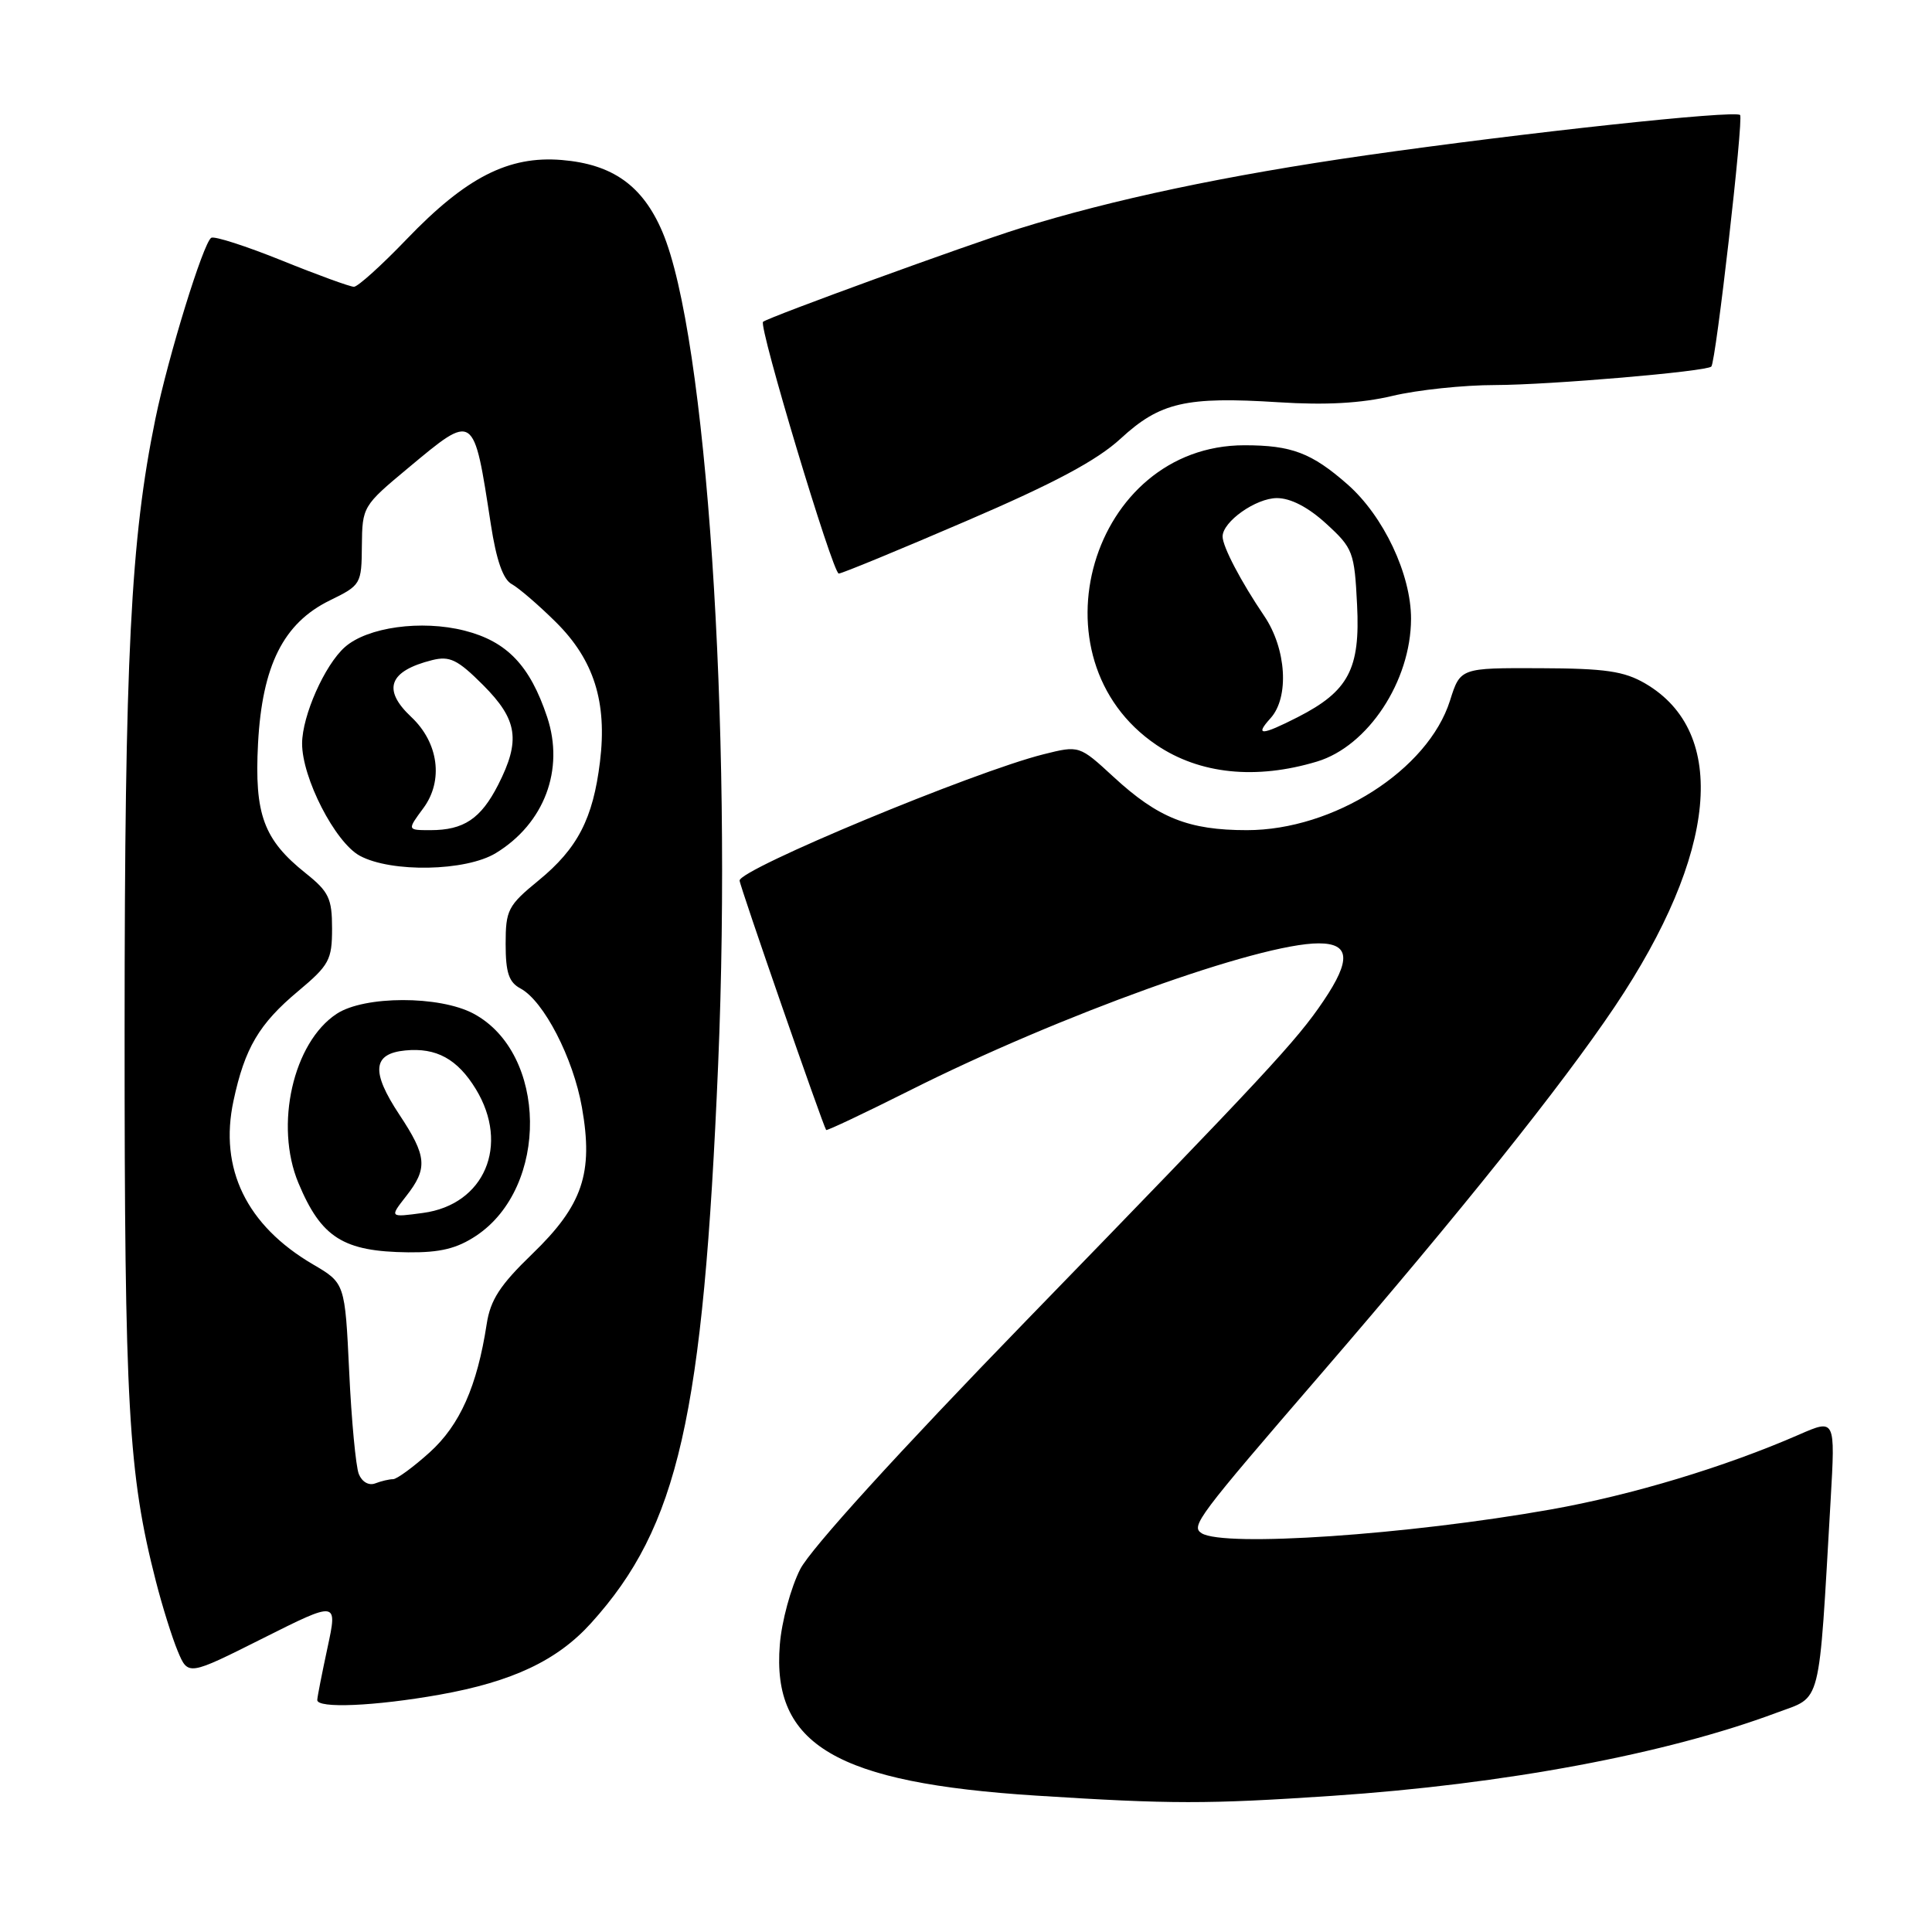 <?xml version="1.0" encoding="UTF-8" standalone="no"?>
<!DOCTYPE svg PUBLIC "-//W3C//DTD SVG 1.1//EN" "http://www.w3.org/Graphics/SVG/1.1/DTD/svg11.dtd" >
<svg xmlns="http://www.w3.org/2000/svg" xmlns:xlink="http://www.w3.org/1999/xlink" version="1.1" viewBox="0 0 256 256">
 <g >
 <path fill="currentColor"
d=" M 176.50 237.96 C 199.41 236.42 220.77 232.42 235.43 226.94 C 241.45 224.69 240.95 226.68 242.57 198.74 C 243.19 187.99 243.19 187.99 238.35 190.11 C 228.51 194.40 216.21 198.11 205.50 200.01 C 186.51 203.38 162.18 205.03 159.22 203.16 C 157.76 202.23 158.64 201.06 175.18 181.89 C 193.54 160.60 206.91 143.88 213.96 133.39 C 227.57 113.10 229.09 97.05 218.01 90.57 C 215.19 88.93 212.73 88.57 204.05 88.54 C 193.50 88.50 193.50 88.50 192.13 92.84 C 189.22 102.03 176.72 110.00 165.22 110.00 C 157.50 110.00 153.46 108.39 147.57 102.96 C 143.01 98.76 143.01 98.76 138.26 99.95 C 129.04 102.26 98.00 115.16 98.00 116.68 C 98.00 117.33 109.02 149.07 109.47 149.73 C 109.56 149.86 114.55 147.50 120.57 144.48 C 140.38 134.52 166.86 125.00 174.73 125.00 C 178.86 125.00 179.05 127.17 175.38 132.61 C 171.81 137.91 167.91 142.11 135.96 175.01 C 119.04 192.44 107.41 205.23 106.03 207.93 C 104.79 210.37 103.57 214.86 103.33 217.93 C 102.25 231.21 110.80 236.24 137.32 237.93 C 155.20 239.07 159.94 239.07 176.50 237.96 Z  M 58.27 224.55 C 67.90 222.83 73.85 220.02 78.32 215.07 C 89.89 202.27 93.18 187.78 95.16 141.00 C 97.06 95.98 93.60 44.43 87.77 30.72 C 85.16 24.60 81.18 21.76 74.43 21.20 C 67.39 20.62 61.76 23.49 53.89 31.69 C 50.56 35.16 47.41 38.00 46.90 38.00 C 46.39 38.00 42.09 36.44 37.35 34.52 C 32.61 32.61 28.40 31.25 27.99 31.51 C 26.94 32.16 22.30 47.19 20.59 55.50 C 17.31 71.44 16.52 87.11 16.51 136.50 C 16.50 186.39 17.00 195.28 20.65 209.50 C 21.49 212.80 22.80 216.98 23.55 218.78 C 24.92 222.06 24.92 222.06 34.82 217.09 C 44.73 212.12 44.73 212.12 43.40 218.31 C 42.67 221.71 42.05 224.84 42.04 225.25 C 41.98 226.41 49.68 226.08 58.27 224.55 Z  M 174.51 100.91 C 181.27 98.87 186.95 90.26 186.97 82.00 C 186.98 76.11 183.33 68.38 178.55 64.18 C 173.80 60.01 171.14 59.00 164.90 59.00 C 144.55 59.00 136.27 87.24 153.25 98.72 C 158.97 102.58 166.41 103.35 174.51 100.91 Z  M 128.01 69.05 C 139.70 64.03 145.35 61.01 148.49 58.12 C 153.71 53.31 157.14 52.52 169.41 53.30 C 175.66 53.70 180.37 53.44 184.50 52.46 C 187.80 51.67 193.94 51.02 198.14 51.02 C 205.38 51.00 226.10 49.23 226.76 48.57 C 227.36 47.97 231.05 15.71 230.57 15.24 C 229.90 14.57 202.07 17.57 181.00 20.58 C 162.53 23.23 147.42 26.42 135.00 30.30 C 128.08 32.47 102.00 41.96 101.11 42.64 C 100.47 43.14 110.35 76.00 111.14 76.00 C 111.54 76.00 119.14 72.87 128.01 69.05 Z  M 47.54 195.31 C 47.15 194.31 46.57 188.22 46.27 181.76 C 45.71 170.02 45.71 170.02 41.46 167.53 C 32.66 162.37 29.01 154.85 30.94 145.86 C 32.43 138.88 34.33 135.66 39.50 131.34 C 43.62 127.89 44.00 127.19 44.00 123.04 C 44.00 119.05 43.58 118.16 40.51 115.71 C 34.93 111.26 33.70 107.92 34.19 98.53 C 34.74 88.19 37.55 82.57 43.70 79.56 C 47.83 77.54 47.91 77.40 47.95 72.29 C 48.00 67.15 48.09 67.00 54.05 62.04 C 62.90 54.67 62.74 54.56 65.04 69.49 C 65.77 74.23 66.66 76.78 67.81 77.40 C 68.74 77.91 71.37 80.17 73.65 82.43 C 78.70 87.43 80.47 93.03 79.50 100.94 C 78.58 108.48 76.54 112.42 71.37 116.66 C 67.30 119.99 67.00 120.58 67.00 125.09 C 67.00 128.88 67.43 130.16 68.97 130.98 C 72.05 132.63 75.96 140.20 77.11 146.74 C 78.65 155.45 77.20 159.71 70.53 166.15 C 66.26 170.27 64.98 172.24 64.49 175.44 C 63.22 183.70 60.94 188.82 56.94 192.44 C 54.77 194.40 52.58 196.00 52.08 196.00 C 51.58 196.00 50.51 196.25 49.71 196.56 C 48.87 196.88 47.96 196.36 47.54 195.31 Z  M 63.10 163.74 C 72.77 157.30 72.55 139.55 62.74 134.31 C 58.24 131.91 48.30 131.92 44.62 134.33 C 38.84 138.12 36.35 149.11 39.54 156.75 C 42.57 164.01 45.48 165.84 54.10 165.94 C 58.33 165.98 60.54 165.44 63.10 163.74 Z  M 65.70 113.04 C 72.12 109.13 74.82 101.97 72.50 95.01 C 70.22 88.17 67.17 84.99 61.55 83.56 C 55.83 82.11 48.68 83.10 45.69 85.75 C 43.02 88.12 40.05 94.83 40.03 98.50 C 40.01 103.06 44.40 111.61 47.67 113.39 C 51.84 115.65 61.73 115.46 65.70 113.04 Z  M 168.35 95.17 C 170.86 92.40 170.46 85.96 167.51 81.61 C 164.44 77.08 162.00 72.43 162.00 71.09 C 162.00 69.12 166.42 66.00 169.20 66.00 C 171.02 66.00 173.35 67.21 175.74 69.40 C 179.28 72.64 179.47 73.14 179.82 80.15 C 180.25 88.65 178.69 91.59 171.95 95.03 C 167.14 97.48 166.22 97.52 168.35 95.17 Z  M 53.80 158.52 C 56.71 154.82 56.58 153.22 52.92 147.70 C 49.14 141.99 49.36 139.61 53.71 139.19 C 57.82 138.79 60.62 140.33 63.05 144.31 C 67.57 151.73 64.20 159.63 56.05 160.72 C 51.61 161.32 51.61 161.32 53.80 158.52 Z  M 56.10 107.08 C 58.79 103.44 58.12 98.40 54.48 94.99 C 50.62 91.36 51.53 88.91 57.26 87.47 C 59.59 86.89 60.63 87.39 64.01 90.77 C 68.60 95.37 69.01 98.10 66.00 104.01 C 63.71 108.49 61.45 110.00 57.04 110.00 C 53.94 110.00 53.94 110.00 56.10 107.08 Z "/>
</g>
</svg>